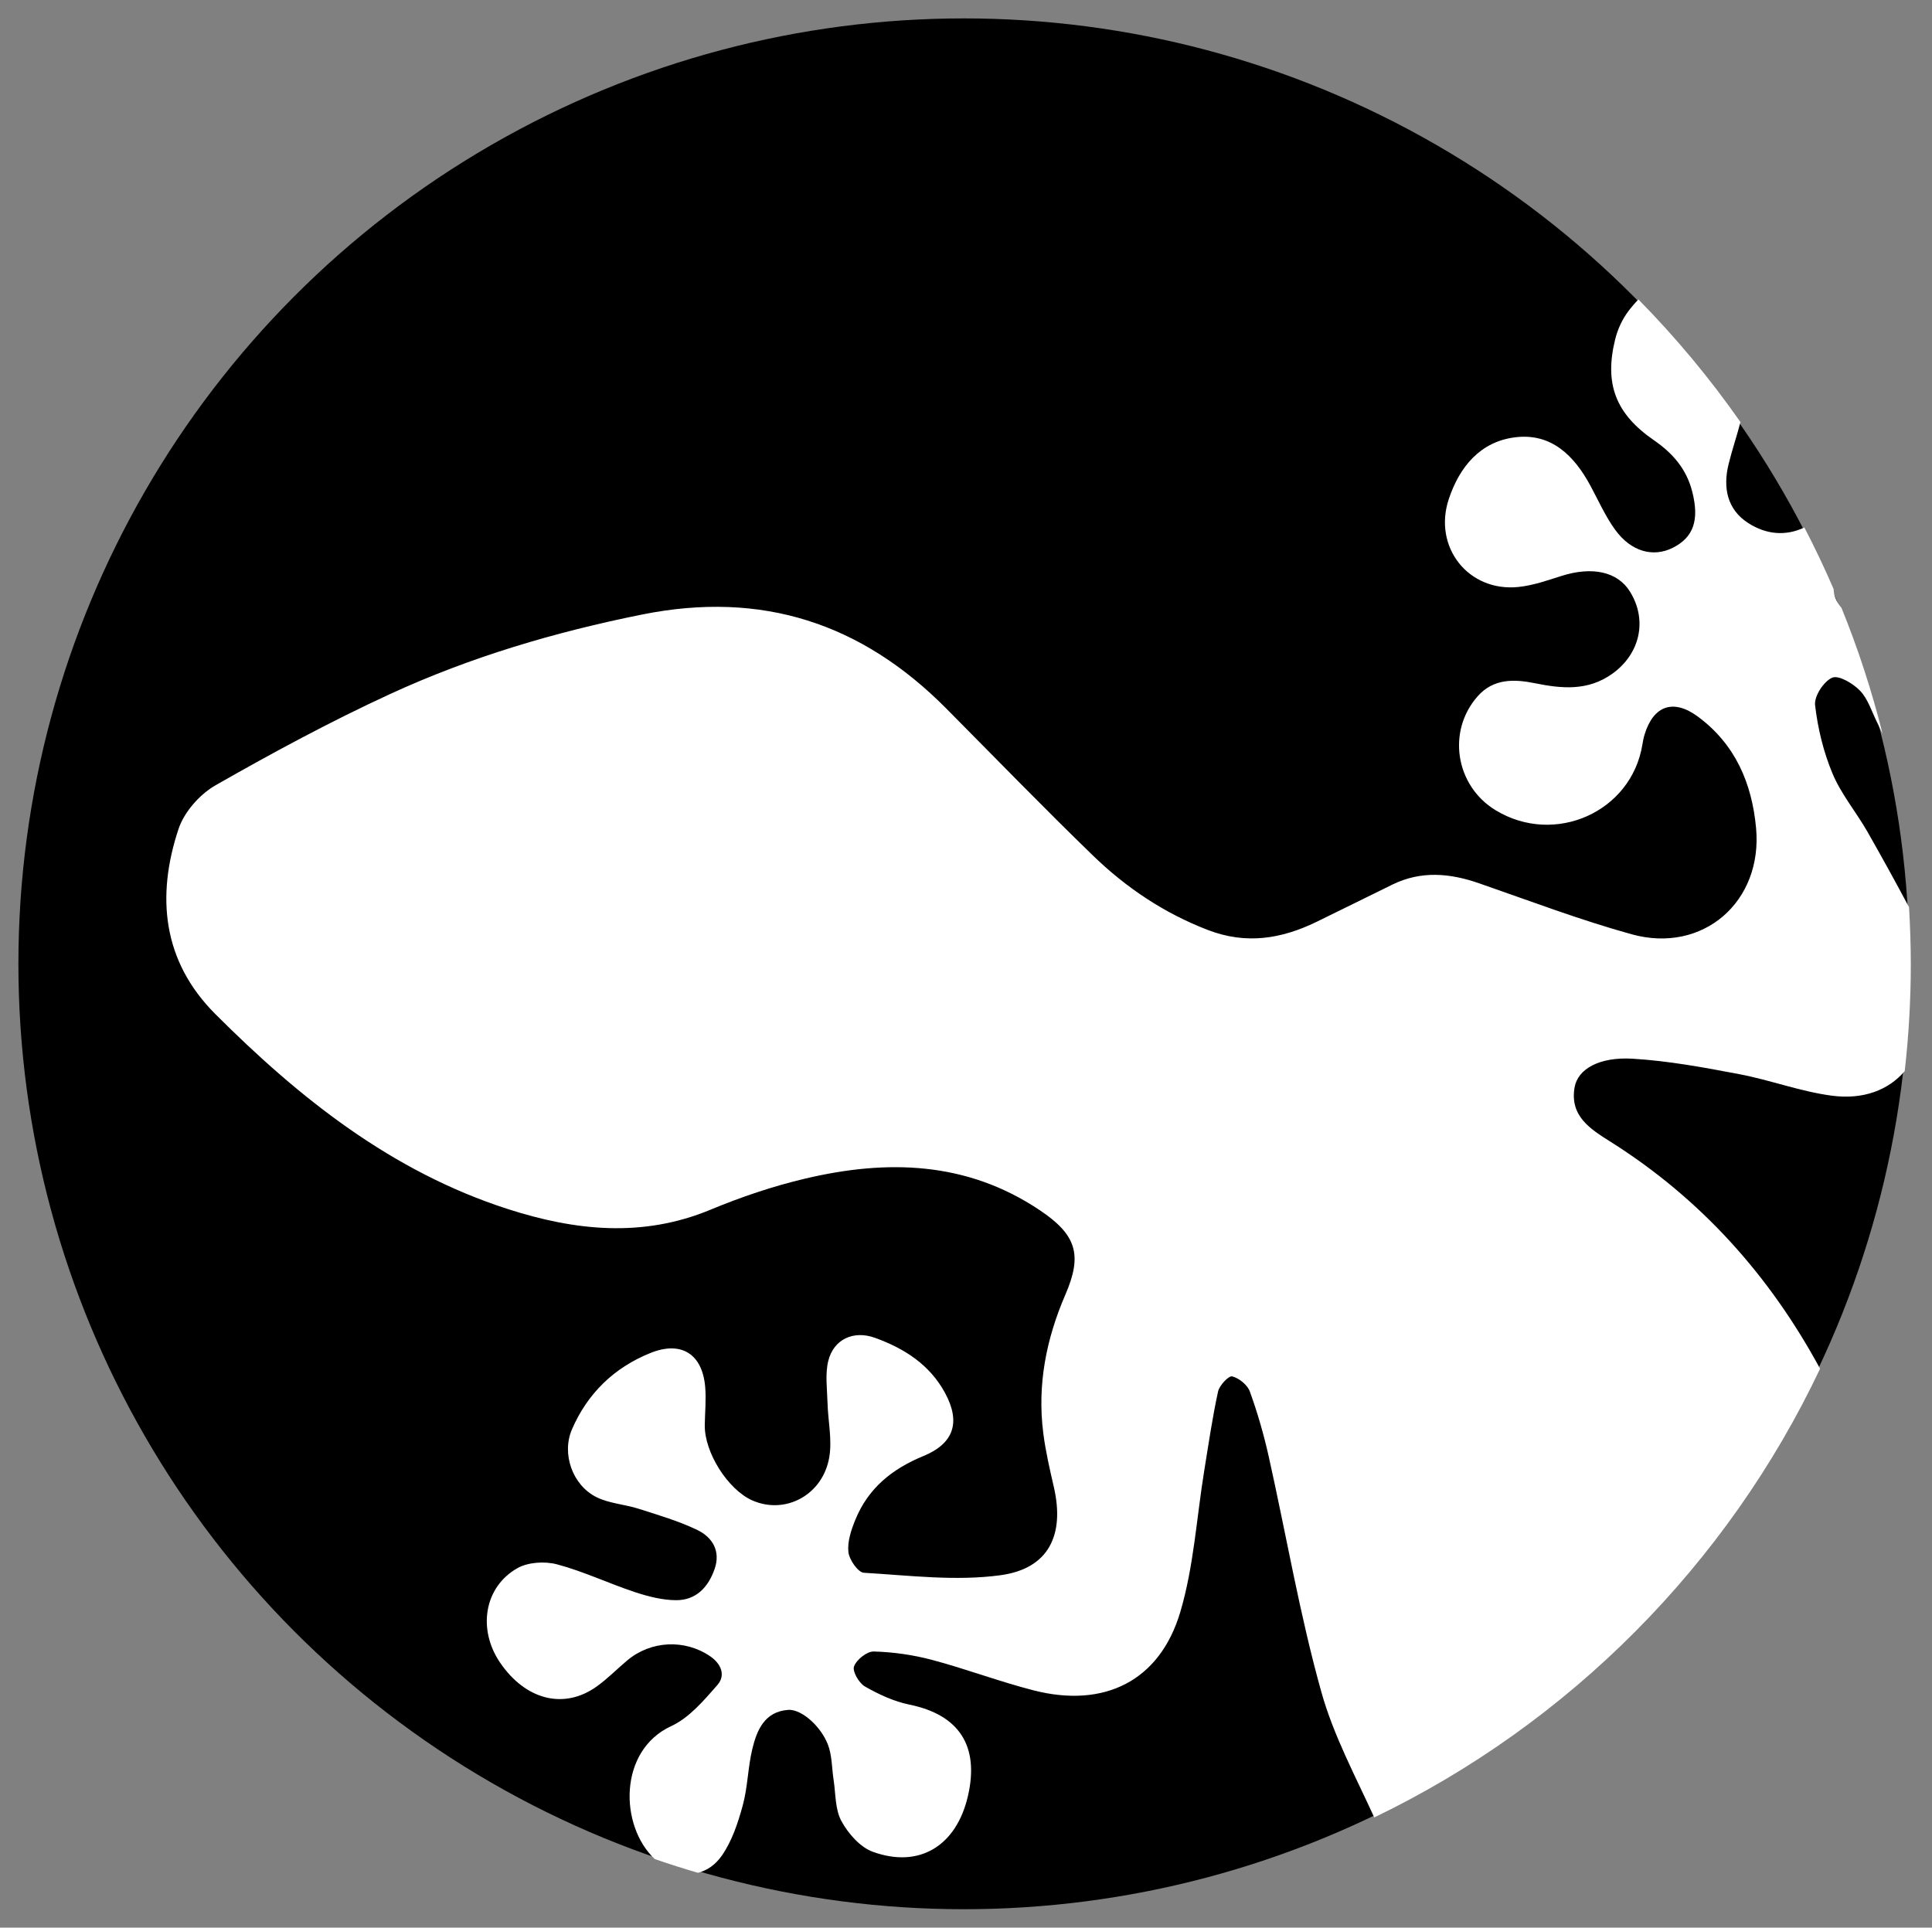 <?xml version="1.0" encoding="utf-8"?>
<!-- Generator: Adobe Illustrator 16.0.3, SVG Export Plug-In . SVG Version: 6.00 Build 0)  -->
<!DOCTYPE svg PUBLIC "-//W3C//DTD SVG 1.1//EN" "http://www.w3.org/Graphics/SVG/1.1/DTD/svg11.dtd">
<svg version="1.1" id="Layer_1" xmlns="http://www.w3.org/2000/svg" xmlns:xlink="http://www.w3.org/1999/xlink" x="0px" y="0px"
	 width="227.5px" height="227px" viewBox="0 0 227.5 227" enable-background="new 0 0 227.5 227" xml:space="preserve">
<rect x="0" y="0" width="227.5" height="227" fill="#808080" stroke="none"/>
<circle cx="113.5" cy="113.5" r="111.333"/>
<path fill-rule="evenodd" clip-rule="evenodd" fill="#FFFFFF" d="M224.796,106.836c-1.589-2.981-3.219-5.943-4.893-8.879
	c-1.318-2.312-3.088-4.414-4.107-6.84c-1.072-2.548-1.748-5.341-2.063-8.088c-0.119-1.044,1.018-2.793,2.013-3.223
	c0.76-0.329,2.45,0.671,3.27,1.521c0.929,0.963,1.367,2.41,1.983,3.664c0.229,0.466,0.449,0.936,0.675,1.403
	c-1.269-5.081-2.888-10.022-4.827-14.799c-0.57-0.661-0.917-1.415-0.929-2.221c-1.063-2.466-2.214-4.886-3.447-7.256
	c-2.233,1.048-4.527,0.831-6.651-0.55c-2.442-1.587-2.946-4.142-2.28-6.878c0.408-1.676,0.973-3.318,1.405-4.985
	c-3.598-5.147-7.619-9.977-12.014-14.438c-0.366,0.364-0.75,0.809-1.164,1.352c-0.735,0.962-1.287,2.169-1.577,3.348
	c-1.29,5.242,0.052,8.765,4.572,11.88c2.225,1.534,3.831,3.392,4.506,6.05c0.847,3.333,0.172,5.377-2.3,6.615
	c-2.299,1.151-4.903,0.455-6.773-2.119c-1.163-1.602-1.979-3.458-2.927-5.213c-1.913-3.537-4.596-6.214-8.861-5.683
	c-4.107,0.512-6.539,3.478-7.801,7.255c-1.894,5.67,2.309,10.982,8.195,10.37c1.711-0.178,3.396-0.766,5.051-1.294
	c3.645-1.162,6.635-0.512,8.094,1.856c2.086,3.387,1.154,7.349-2.105,9.666c-2.883,2.05-5.95,1.746-9.115,1.103
	c-2.457-0.499-4.872-0.546-6.71,1.523c-3.665,4.123-2.637,10.555,2.092,13.434c6.967,4.24,15.998,0.206,17.288-7.722
	c0.067-0.41,0.146-0.822,0.269-1.219c1.057-3.414,3.411-4.201,6.285-2.068c4.388,3.256,6.345,7.83,6.834,13.1
	c0.804,8.677-6.247,14.842-14.646,12.521c-6.08-1.681-12.004-3.935-17.972-6.007c-3.441-1.195-6.822-1.498-10.193,0.148
	c-2.992,1.461-5.971,2.952-8.967,4.405c-4.128,2.003-8.273,2.682-12.777,0.947c-5.163-1.987-9.624-4.982-13.531-8.768
	c-5.861-5.678-11.542-11.542-17.292-17.334c-9.963-10.038-21.699-13.876-35.772-11.051c-10.273,2.063-20.223,5.004-29.697,9.368
	c-7.014,3.23-13.836,6.911-20.546,10.74c-1.859,1.061-3.697,3.137-4.364,5.139c-2.652,7.964-1.88,15.592,4.319,21.796
	c9.914,9.924,20.78,18.554,34.383,22.952c7.929,2.564,15.905,3.439,23.949,0.094c3.601-1.498,7.349-2.763,11.142-3.658
	c9.635-2.275,19.016-2.049,27.621,3.725c4.291,2.879,5.053,5.224,3.022,9.914c-2.261,5.222-3.339,10.642-2.614,16.323
	c0.271,2.139,0.762,4.256,1.246,6.361c1.295,5.624-0.588,9.603-6.264,10.381c-5.264,0.723-10.74,0.032-16.108-0.287
	c-0.689-0.041-1.731-1.55-1.823-2.459c-0.125-1.241,0.346-2.625,0.842-3.832c1.508-3.676,4.323-5.947,7.98-7.448
	c3.643-1.496,4.414-4.017,2.555-7.447c-1.811-3.339-4.802-5.239-8.257-6.484c-2.503-0.902-4.854,0.157-5.489,2.731
	c-0.381,1.549-0.131,3.266-0.088,4.905c0.056,2.145,0.559,4.351,0.209,6.419c-0.753,4.464-5.186,6.807-9.058,5.098
	c-2.886-1.274-5.654-5.657-5.604-8.876c0.023-1.498,0.176-3.006,0.049-4.491c-0.329-3.871-2.808-5.464-6.449-3.997
	c-4.267,1.72-7.414,4.757-9.244,9.005c-1.225,2.845,0.044,6.542,2.873,7.963c1.512,0.76,3.346,0.851,4.991,1.379
	c2.338,0.75,4.724,1.442,6.92,2.506c1.758,0.851,2.752,2.468,2.019,4.582c-0.742,2.14-2.181,3.686-4.526,3.677
	c-1.624-0.006-3.297-0.435-4.857-0.95c-3.082-1.02-6.044-2.438-9.168-3.27c-1.445-0.386-3.428-0.263-4.692,0.46
	c-3.917,2.238-4.675,7.221-2.017,11.116c3.006,4.403,7.521,5.555,11.365,2.814c1.282-0.915,2.396-2.062,3.607-3.079
	c2.777-2.332,6.758-2.522,9.742-0.502c1.318,0.893,1.879,2.254,0.869,3.405c-1.596,1.819-3.315,3.858-5.43,4.833
	c-6.247,2.88-6.103,11.77-1.941,15.658c1.678,0.579,3.374,1.118,5.087,1.619c1.065-0.267,2.049-0.931,2.817-2.033
	c1.193-1.715,1.897-3.855,2.457-5.905c0.588-2.154,0.6-4.462,1.125-6.639c0.537-2.229,1.445-4.401,4.211-4.609
	c1.688-0.128,4.187,2.231,4.841,4.535c0.337,1.187,0.331,2.468,0.52,3.699c0.252,1.642,0.169,3.479,0.919,4.857
	c0.8,1.469,2.195,3.072,3.695,3.618c5.488,1.996,9.846-0.706,11.201-6.551c1.377-5.927-1.053-9.589-6.883-10.777
	c-1.824-0.372-3.611-1.204-5.239-2.134c-0.703-0.402-1.501-1.783-1.287-2.367c0.29-0.795,1.521-1.778,2.321-1.756
	c2.295,0.063,4.631,0.395,6.853,0.985c4.019,1.067,7.927,2.555,11.953,3.587c8.339,2.139,14.884-1.089,17.296-9.239
	c1.587-5.357,1.913-11.088,2.818-16.649c0.506-3.107,0.954-6.229,1.625-9.302c0.158-0.725,1.258-1.881,1.66-1.78
	c0.812,0.202,1.8,1.002,2.083,1.784c0.904,2.496,1.644,5.069,2.225,7.663c2.068,9.251,3.649,18.634,6.203,27.747
	c1.429,5.096,3.995,9.872,6.222,14.744c22.979-11.066,41.573-29.782,52.496-52.842c-5.942-10.982-14.047-20.031-24.698-26.742
	c-2.353-1.482-4.802-3.007-4.208-6.401c0.371-2.117,2.865-3.603,6.843-3.363c4.211,0.253,8.407,1.032,12.563,1.823
	c3.672,0.697,7.238,2.059,10.928,2.536c3.645,0.472,6.621-0.647,8.54-2.901c0.468-4.145,0.716-8.354,0.716-12.623
	C225,111.268,224.926,109.044,224.796,106.836z"/>
</svg>
